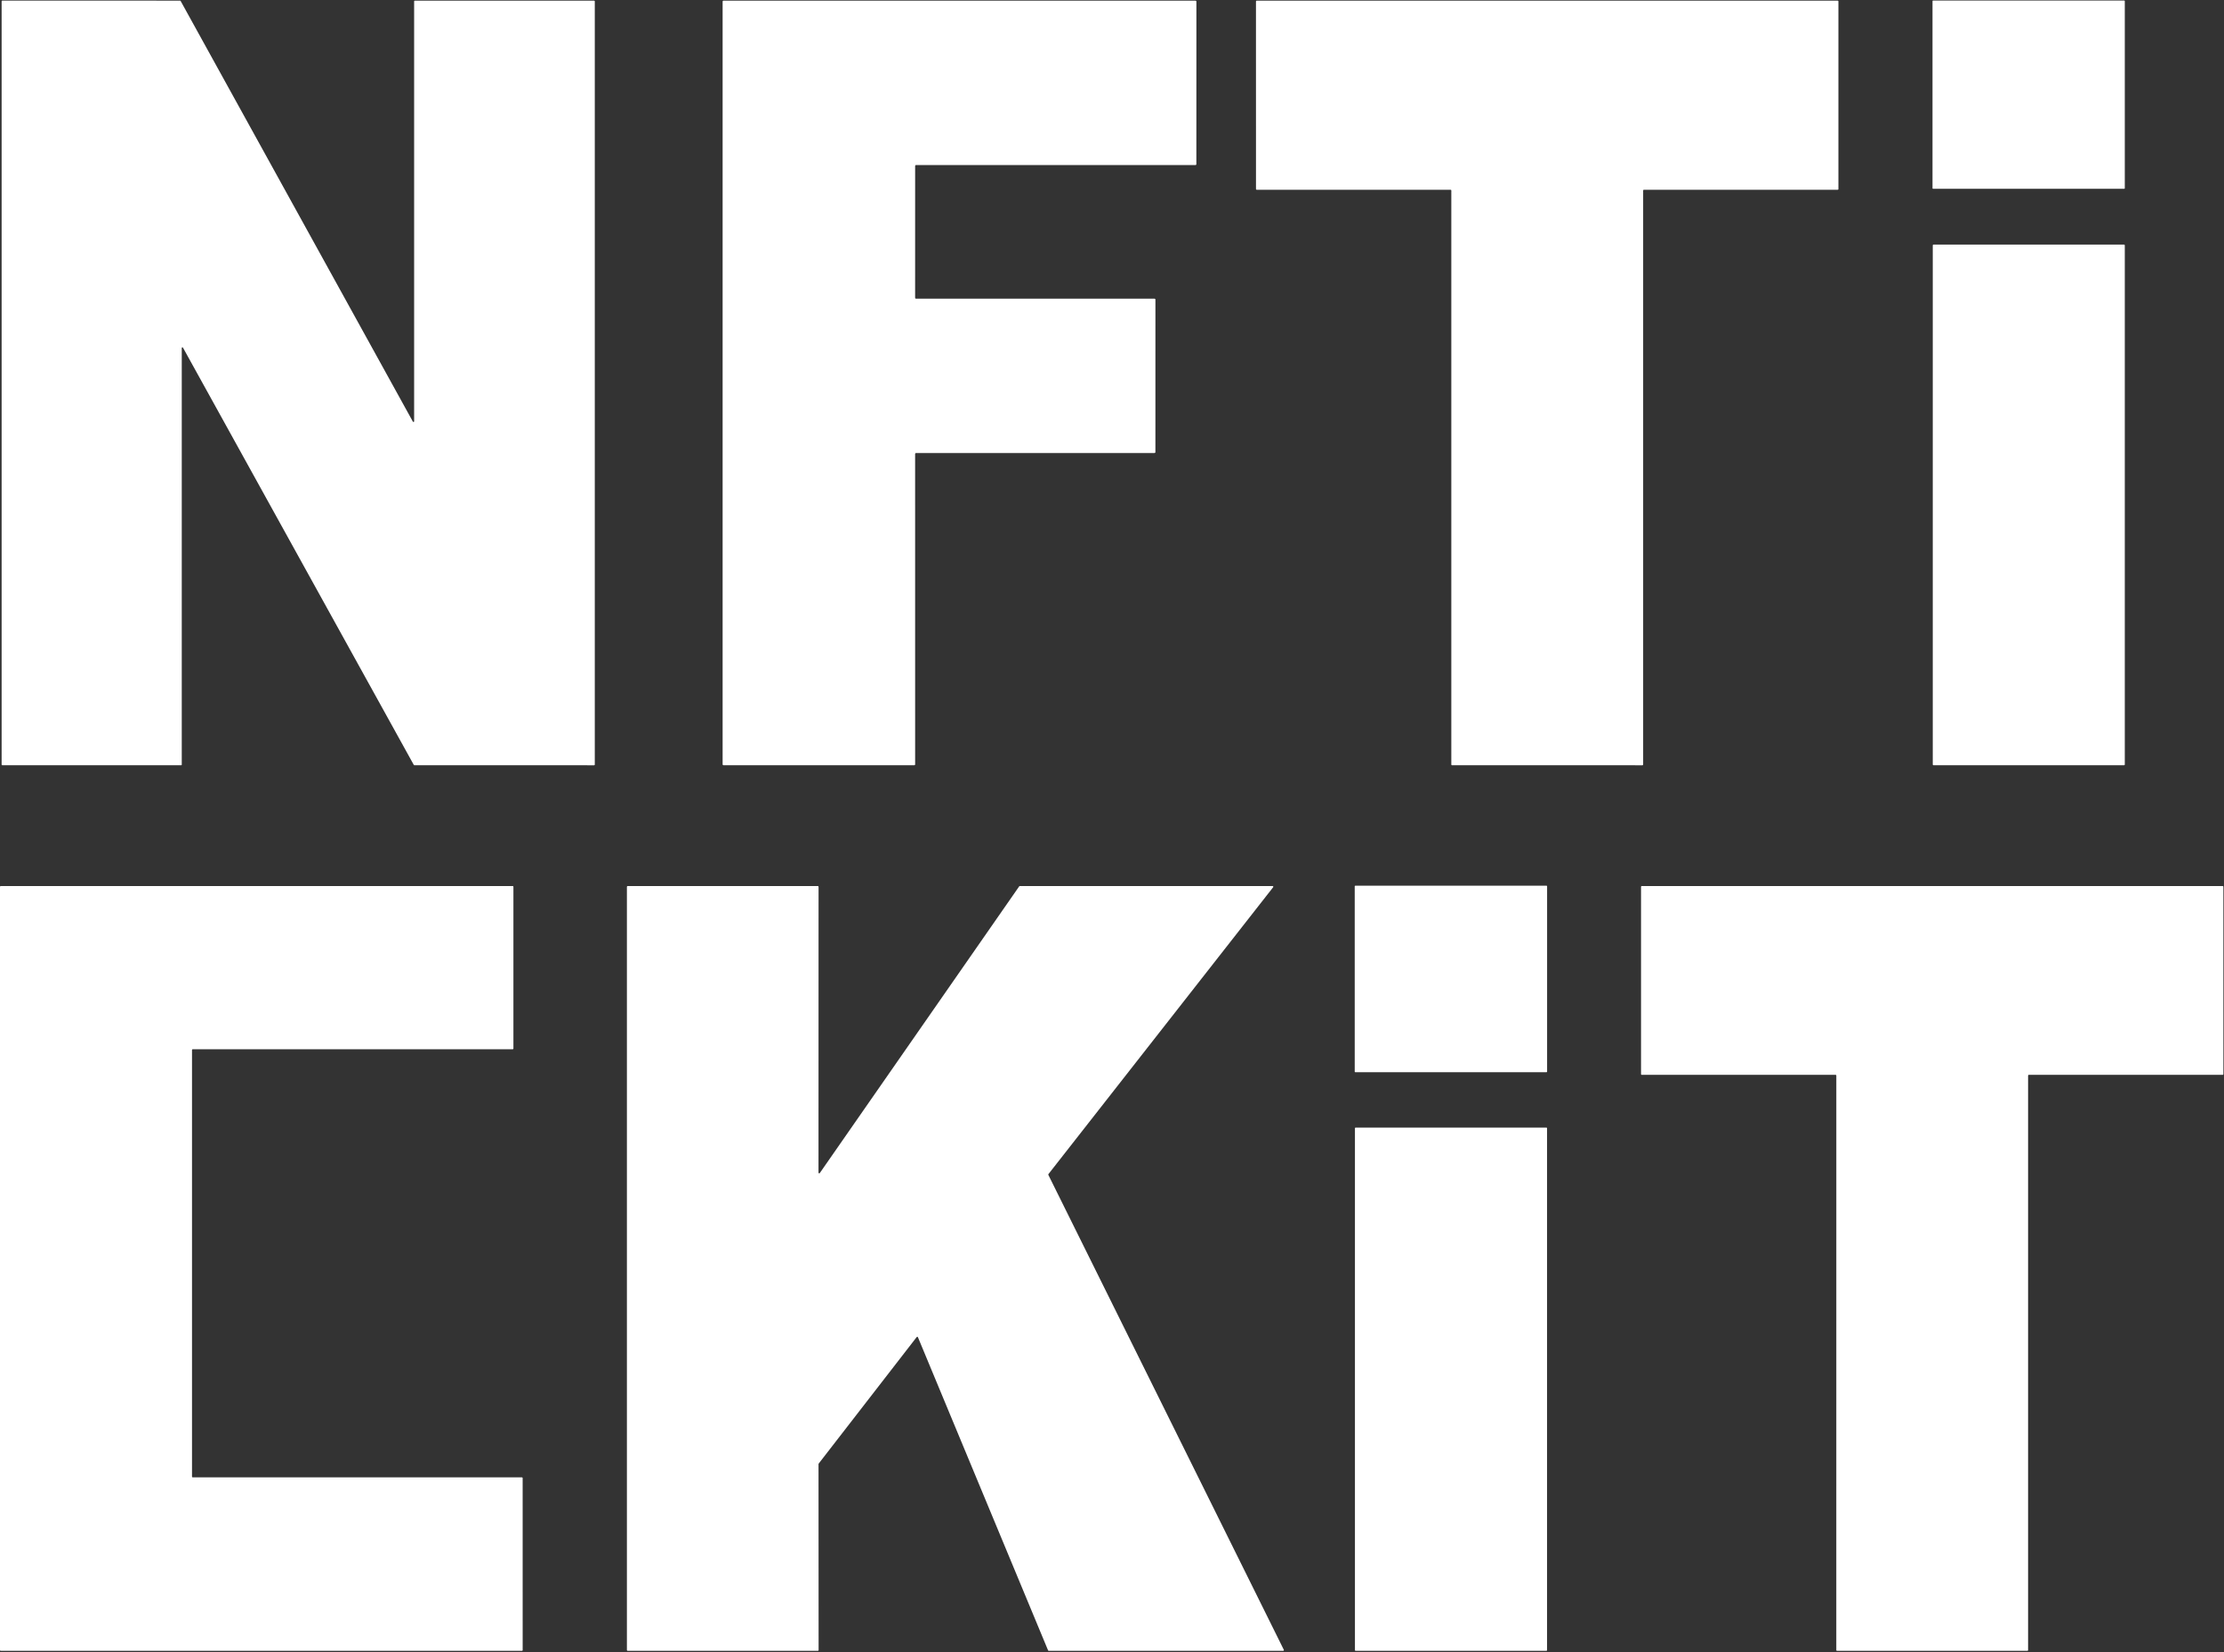 <svg width="1031" height="766" viewBox="0 0 1031 766" fill="none" xmlns="http://www.w3.org/2000/svg">
<rect x="0" y="0" width="1031" height="766" fill="#333333" stroke="none"/>
<g clip-path="url(#clip0_15106_95)">
<path d="M83.96 354.75H1.05C0.97 354.75 0.894 354.718 0.838 354.662C0.782 354.606 0.75 354.53 0.75 354.45V0.58C0.75 0.5 0.782 0.424 0.838 0.368C0.894 0.312 0.97 0.28 1.05 0.28L83.46 0.29C83.514 0.288 83.568 0.301 83.616 0.328C83.663 0.354 83.703 0.393 83.73 0.44L191.42 195.49C191.453 195.547 191.503 195.591 191.563 195.617C191.623 195.642 191.69 195.647 191.753 195.632C191.816 195.616 191.873 195.58 191.914 195.529C191.955 195.478 191.978 195.415 191.98 195.35V0.59C191.98 0.51 192.012 0.434 192.068 0.378C192.124 0.322 192.2 0.29 192.28 0.29L275.43 0.31C275.51 0.31 275.586 0.342 275.642 0.398C275.698 0.454 275.73 0.53 275.73 0.61V354.46C275.73 354.54 275.698 354.616 275.642 354.672C275.586 354.728 275.51 354.76 275.43 354.76L192.1 354.75C192.046 354.752 191.992 354.739 191.944 354.712C191.897 354.686 191.857 354.647 191.83 354.6L84.82 161.16C84.787 161.103 84.737 161.059 84.677 161.033C84.617 161.008 84.55 161.003 84.487 161.018C84.424 161.034 84.367 161.07 84.326 161.121C84.285 161.172 84.262 161.235 84.26 161.3V354.45C84.26 354.489 84.252 354.528 84.237 354.565C84.222 354.601 84.2 354.634 84.172 354.662C84.144 354.69 84.111 354.712 84.075 354.727C84.038 354.742 83.999 354.75 83.96 354.75Z" fill="white"/>
<path d="M424.23 210.44L424.24 354.32C424.24 354.377 424.229 354.432 424.208 354.485C424.186 354.537 424.154 354.584 424.114 354.624C424.074 354.664 424.027 354.696 423.975 354.717C423.923 354.739 423.867 354.75 423.81 354.75H335.42C335.306 354.75 335.197 354.705 335.116 354.624C335.036 354.543 334.99 354.434 334.99 354.32V0.72C334.99 0.606 335.036 0.497 335.116 0.416C335.197 0.335 335.306 0.29 335.42 0.29L554.2 0.31C554.314 0.31 554.424 0.355 554.504 0.436C554.585 0.517 554.63 0.626 554.63 0.74L554.61 76.09C554.61 76.204 554.565 76.313 554.484 76.394C554.404 76.475 554.294 76.52 554.18 76.52L424.67 76.51C424.556 76.51 424.447 76.555 424.366 76.636C424.286 76.717 424.24 76.826 424.24 76.94L424.23 138.04C424.23 138.154 424.276 138.263 424.356 138.344C424.437 138.425 424.546 138.47 424.66 138.47L535.2 138.46C535.314 138.46 535.424 138.505 535.504 138.586C535.585 138.667 535.63 138.776 535.63 138.89L535.62 209.58C535.62 209.694 535.575 209.803 535.494 209.884C535.414 209.965 535.304 210.01 535.19 210.01H424.66C424.546 210.01 424.437 210.055 424.356 210.136C424.276 210.217 424.23 210.326 424.23 210.44Z" fill="white"/>
<path d="M761.73 88.29V354.44C761.73 354.525 761.697 354.606 761.637 354.666C761.577 354.726 761.495 354.76 761.41 354.76L673.12 354.75C673.078 354.75 673.037 354.742 672.998 354.726C672.959 354.71 672.924 354.686 672.894 354.656C672.864 354.627 672.841 354.591 672.825 354.552C672.809 354.514 672.8 354.472 672.8 354.43V88.29C672.8 88.205 672.767 88.124 672.707 88.064C672.647 88.004 672.565 87.97 672.48 87.97H582.57C582.485 87.97 582.404 87.936 582.344 87.876C582.284 87.816 582.25 87.735 582.25 87.65L582.24 0.62C582.24 0.535 582.274 0.454 582.334 0.394C582.394 0.334 582.475 0.3 582.56 0.3H851.93C852.015 0.3 852.096 0.334 852.156 0.394C852.217 0.454 852.25 0.535 852.25 0.62V87.66C852.25 87.745 852.217 87.826 852.156 87.886C852.096 87.946 852.015 87.98 851.93 87.98L762.05 87.97C761.965 87.97 761.884 88.004 761.824 88.064C761.764 88.124 761.73 88.205 761.73 88.29Z" fill="white"/>
<path d="M984.75 0.24H896.13C895.987 0.24 895.87 0.356 895.87 0.5V87.26C895.87 87.404 895.987 87.52 896.13 87.52H984.75C984.894 87.52 985.01 87.404 985.01 87.26V0.5C985.01 0.356 984.894 0.24 984.75 0.24Z" fill="white"/>
<path d="M984.68 113.39H896.32C896.138 113.39 895.99 113.538 895.99 113.72V354.42C895.99 354.602 896.138 354.75 896.32 354.75H984.68C984.863 354.75 985.01 354.602 985.01 354.42V113.72C985.01 113.538 984.863 113.39 984.68 113.39Z" fill="white"/>
<path d="M716.94 410.59H628.28C628.136 410.59 628.02 410.706 628.02 410.85V496.79C628.02 496.934 628.136 497.05 628.28 497.05H716.94C717.083 497.05 717.2 496.934 717.2 496.79V410.85C717.2 410.706 717.083 410.59 716.94 410.59Z" fill="white"/>
<path d="M89.32 684.87H241.98C242.062 684.87 242.141 684.903 242.199 684.961C242.257 685.019 242.29 685.098 242.29 685.18L242.3 764.97C242.3 765.052 242.267 765.131 242.209 765.189C242.151 765.247 242.072 765.28 241.99 765.28H0.31C0.228 765.28 0.149 765.247 0.091 765.189C0.033 765.131 0 765.052 0 764.97V411.06C0 410.978 0.033 410.899 0.091 410.841C0.149 410.783 0.228 410.75 0.31 410.75H237.7C237.782 410.75 237.861 410.783 237.919 410.841C237.977 410.899 238.01 410.978 238.01 411.06V486.1C238.01 486.182 237.977 486.261 237.919 486.319C237.861 486.377 237.782 486.41 237.7 486.41L89.32 486.42C89.279 486.42 89.239 486.428 89.201 486.444C89.164 486.459 89.13 486.482 89.101 486.511C89.072 486.54 89.049 486.574 89.034 486.611C89.018 486.649 89.01 486.689 89.01 486.73V684.56C89.01 684.642 89.043 684.721 89.101 684.779C89.159 684.837 89.238 684.87 89.32 684.87Z" fill="white"/>
<path d="M380.04 543.8L472.48 410.89C472.511 410.847 472.551 410.811 472.598 410.787C472.645 410.763 472.697 410.75 472.75 410.75H589.96C590.021 410.75 590.081 410.768 590.133 410.801C590.185 410.833 590.227 410.88 590.254 410.935C590.281 410.99 590.292 411.051 590.286 411.112C590.28 411.173 590.257 411.231 590.22 411.28L486.03 544.29C485.991 544.339 485.967 544.397 485.96 544.459C485.952 544.521 485.963 544.584 485.99 544.64L595.15 764.8C595.176 764.85 595.188 764.906 595.186 764.962C595.184 765.018 595.168 765.073 595.139 765.121C595.11 765.169 595.069 765.209 595.02 765.236C594.971 765.264 594.916 765.279 594.86 765.28H486.17C486.106 765.279 486.044 765.26 485.99 765.225C485.937 765.189 485.895 765.139 485.87 765.08L425.53 619.9C425.508 619.846 425.471 619.799 425.425 619.764C425.379 619.728 425.323 619.706 425.266 619.699C425.208 619.692 425.149 619.7 425.095 619.723C425.041 619.746 424.995 619.783 424.96 619.83L379.52 678.49C379.475 678.547 379.451 678.617 379.45 678.69L379.49 764.95C379.49 765.037 379.455 765.121 379.393 765.183C379.332 765.245 379.248 765.28 379.16 765.28H290.95C290.863 765.28 290.779 765.245 290.717 765.183C290.655 765.121 290.62 765.037 290.62 764.95V411.08C290.62 410.992 290.655 410.909 290.717 410.847C290.779 410.785 290.863 410.75 290.95 410.75H379.14C379.228 410.75 379.312 410.785 379.373 410.847C379.435 410.909 379.47 410.992 379.47 411.08L379.44 543.61C379.44 543.68 379.462 543.748 379.504 543.805C379.545 543.862 379.604 543.904 379.67 543.925C379.737 543.946 379.809 543.945 379.876 543.923C379.942 543.9 380 543.857 380.04 543.8Z" fill="white"/>
<path d="M940.18 498.57V764.98C940.18 765.06 940.148 765.136 940.092 765.192C940.036 765.248 939.96 765.28 939.88 765.28H851.57C851.49 765.28 851.414 765.248 851.358 765.192C851.302 765.136 851.27 765.06 851.27 764.98L851.28 498.57C851.28 498.49 851.248 498.414 851.192 498.358C851.136 498.302 851.06 498.27 850.98 498.27H761.05C760.97 498.27 760.894 498.238 760.838 498.182C760.782 498.126 760.75 498.05 760.75 497.97V411.05C760.75 410.97 760.782 410.894 760.838 410.838C760.894 410.782 760.97 410.75 761.05 410.75H1030.41C1030.49 410.75 1030.57 410.782 1030.62 410.838C1030.68 410.894 1030.71 410.97 1030.71 411.05L1030.72 497.97C1030.72 498.05 1030.69 498.126 1030.63 498.182C1030.58 498.238 1030.5 498.27 1030.42 498.27H940.48C940.4 498.27 940.324 498.302 940.268 498.358C940.212 498.414 940.18 498.49 940.18 498.57Z" fill="white"/>
<path d="M716.91 522.73H628.39C628.241 522.73 628.12 522.851 628.12 523V765C628.12 765.149 628.241 765.27 628.39 765.27H716.91C717.059 765.27 717.18 765.149 717.18 765V523C717.18 522.851 717.059 522.73 716.91 522.73Z" fill="white"/>
</g>
<defs>
<clipPath id="clip0_15106_95">
<rect width="1031" height="766" fill="white"/>
</clipPath>
</defs>
</svg>

